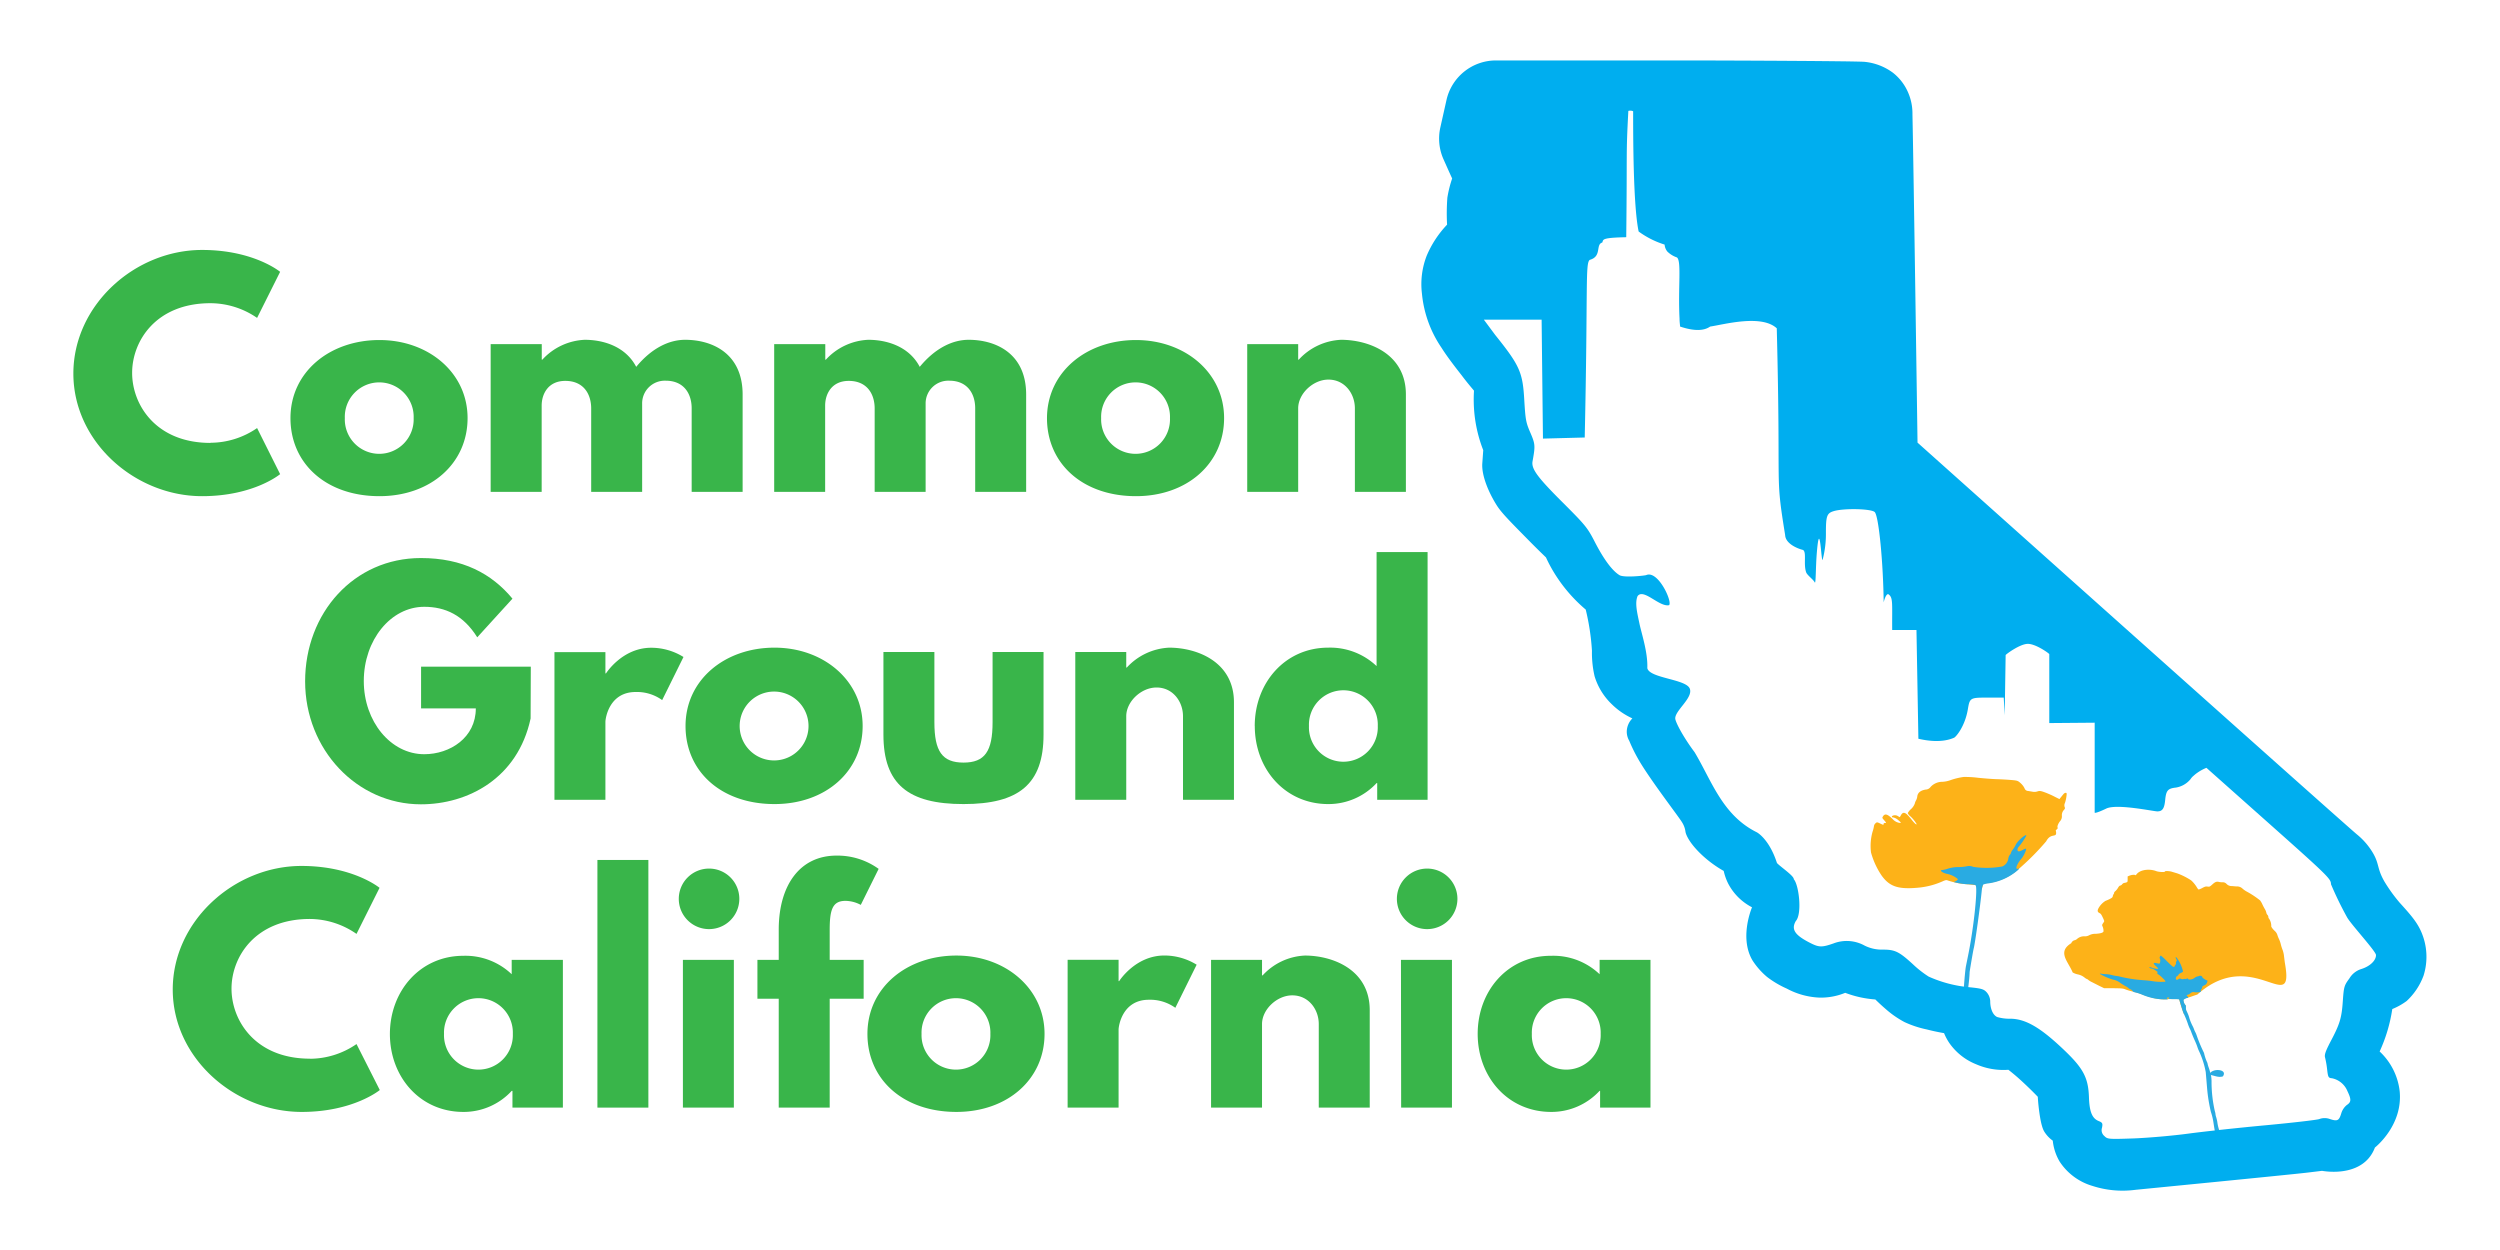 <svg xmlns="http://www.w3.org/2000/svg" viewBox="0 0 522 261"><defs><style>.cls-1{fill:none;}.cls-2{fill:#39b54a;}.cls-3{fill:#fdb218;}.cls-4{fill:#29abe2;}.cls-5{fill:#00aeef;}</style></defs><g id="Regular"><rect id="Background" class="cls-1" width="522" height="261"/><g id="Text"><g id="California"><path id="path4610" class="cls-2" d="M64.7,221.05c-11.37,0-16.36-7.94-16.36-14.62s5-14.55,16.36-14.55A17.22,17.22,0,0,1,74.44,195l4.81-9.62s-5.53-4.57-16.3-4.57c-14.07,0-26.88,11.54-26.88,25.8S48.94,232.17,63,232.17c10.77,0,16.3-4.57,16.3-4.57L74.44,218a17.22,17.22,0,0,1-9.74,3.07Z"/><path id="path4612" class="cls-2" d="M81.41,215.88c0,9,6.31,16.29,15.33,16.29a13.63,13.63,0,0,0,10.1-4.39H107v3.49h10.53V200.42H106.84v3a14,14,0,0,0-10.1-3.85c-9,0-15.33,7.34-15.33,16.36Zm11.3,0a7.19,7.19,0,1,1,14.37,0,7.19,7.19,0,1,1-14.37,0Z"/><path id="path4614" class="cls-2" d="M124.74,231.27h10.64V179.56H124.74Z"/><path id="path4616" class="cls-2" d="M148.06,181.36a6.32,6.32,0,1,0,6.31,6.31A6.31,6.31,0,0,0,148.06,181.36Zm-5.47,19.06h10.64v30.85H142.59Z"/><path id="path4618" class="cls-2" d="M162.6,200.42h-4.45v8.12h4.45v22.73h10.64V208.54h7.09v-8.12h-7.09v-6.25c0-4.27.6-6.07,3.31-6.07a7,7,0,0,1,3.18.84l3.73-7.52a14.72,14.72,0,0,0-8.78-2.77c-7.69,0-12,6.2-12.08,15.22Z"/><path id="path4620" class="cls-2" d="M181.12,215.88c0,9.5,7.45,16.29,18.58,16.29,10.64,0,18.4-6.79,18.4-16.29s-8.18-16.36-18.4-16.36c-10.41,0-18.58,6.73-18.58,16.36Zm11.3,0a7.19,7.19,0,1,1,14.37,0,7.19,7.19,0,1,1-14.37,0Z"/><path id="path4622" class="cls-2" d="M222.92,231.27h10.64V215c0-.78.78-6.25,6.32-6.25a9,9,0,0,1,5.53,1.68l4.45-9a12.82,12.82,0,0,0-6.74-1.92c-6.07,0-9.44,5.35-9.44,5.35h-.12v-4.45H222.92Z"/><path id="path4624" class="cls-2" d="M252.87,231.27h10.64V213.83c0-3.07,3.13-6,6.31-6,3.43,0,5.54,2.94,5.54,6v17.44H286V210.94c0-8.59-7.88-11.42-13.53-11.42a12.76,12.76,0,0,0-8.84,4.15h-.12v-3.25H252.87Z"/><path id="path4626" class="cls-2" d="M298,181.36a6.32,6.32,0,1,0,6.31,6.31A6.32,6.32,0,0,0,298,181.36Zm-5.48,19.06h10.65v30.85H292.56Z"/><path id="path4628" class="cls-2" d="M308.54,215.88c0,9,6.32,16.29,15.34,16.29a13.67,13.67,0,0,0,10.1-4.39h.12v3.49h10.52V200.42H334v3a14,14,0,0,0-10.1-3.85C314.86,199.52,308.54,206.86,308.54,215.88Zm11.31,0a7.19,7.19,0,1,1,14.37,0,7.19,7.19,0,1,1-14.37,0Z"/></g><g id="Ground"><path id="path4631" class="cls-2" d="M110.83,139.2H87.92v8.72H99.35c0,6.08-5.36,9.56-10.77,9.56-7,0-12.62-6.85-12.62-15.27,0-8.6,5.65-15.51,12.62-15.51,4.39,0,8.18,1.74,11.07,6.37L107,125c-4.33-5.23-10.4-8.48-19.12-8.48-14,0-24.17,11.49-24.17,25.74s10.82,25.68,24.17,25.68c9.74,0,20.21-5.36,22.91-17.92Z"/><path id="path4633" class="cls-2" d="M115.77,167h10.64V150.75c0-.78.78-6.26,6.32-6.26a9,9,0,0,1,5.53,1.69l4.45-9a12.78,12.78,0,0,0-6.74-1.93c-6.07,0-9.44,5.36-9.44,5.36h-.12v-4.45H115.77Z"/><path id="path4635" class="cls-2" d="M143.14,151.59c0,9.5,7.46,16.3,18.58,16.3,10.64,0,18.4-6.8,18.4-16.3s-8.18-16.36-18.4-16.36c-10.4,0-18.58,6.74-18.58,16.36Zm11.3,0a7.19,7.19,0,1,1,14.38,0,7.19,7.19,0,1,1-14.38,0Z"/><path id="path4637" class="cls-2" d="M195.1,136.14H184.46v17.25c0,10.35,5.17,14.5,16.72,14.5s16.71-4.15,16.71-14.5V136.14H207.25v14.67c0,6.07-1.62,8.42-6.07,8.42s-6.08-2.35-6.08-8.42Z"/><path id="path4639" class="cls-2" d="M224.52,167h10.64V149.55c0-3.07,3.13-6,6.32-6,3.43,0,5.53,2.95,5.53,6V167h10.64V146.66c0-8.6-7.87-11.43-13.53-11.43a12.82,12.82,0,0,0-8.84,4.15h-.12v-3.24H224.52Z"/><path id="path4641" class="cls-2" d="M262,151.59c0,9,6.32,16.3,15.34,16.3a13.7,13.7,0,0,0,10.1-4.39h.12V167h10.52V115.27H287.43v23.81a14.07,14.07,0,0,0-10.1-3.85c-9,0-15.34,7.34-15.34,16.36Zm11.31,0a7.19,7.19,0,1,1,14.37,0,7.19,7.19,0,1,1-14.37,0Z"/></g><g id="Common"><path id="path4644" class="cls-2" d="M43.94,92.48c-11.36,0-16.35-7.94-16.35-14.62s5-14.55,16.35-14.55a17.22,17.22,0,0,1,9.74,3.07l4.81-9.62S53,52.19,42.2,52.19C28.13,52.19,15.32,63.73,15.32,78S28.19,103.6,42.2,103.6C53,103.6,58.49,99,58.49,99l-4.81-9.62a17.22,17.22,0,0,1-9.74,3.07Z"/><path id="path4646" class="cls-2" d="M60.65,87.3c0,9.5,7.46,16.3,18.58,16.3,10.65,0,18.4-6.8,18.4-16.3S89.45,71,79.23,71C68.83,71,60.65,77.68,60.65,87.3ZM72,87.3a7.19,7.19,0,1,1,14.37,0A7.19,7.19,0,1,1,72,87.3Z"/><path id="path4648" class="cls-2" d="M102.45,102.7H113.1v-18c0-2.47,1.38-5.17,4.93-5.17,3.79,0,5.41,2.7,5.41,5.77V102.7h10.64V84.3A4.73,4.73,0,0,1,139,79.49c3.79,0,5.42,2.7,5.42,5.77V102.7h10.64V82.37c0-8.6-6.37-11.42-12-11.42-3.36,0-7,1.74-10.22,5.65-2.16-4.15-6.67-5.65-10.76-5.65a12.74,12.74,0,0,0-8.84,4.15h-.12V71.85H102.45Z"/><path id="path4650" class="cls-2" d="M161.65,102.7h10.64v-18c0-2.47,1.38-5.17,4.93-5.17,3.79,0,5.41,2.7,5.41,5.77V102.7h10.64V84.3a4.74,4.74,0,0,1,4.94-4.81c3.78,0,5.41,2.7,5.41,5.77V102.7h10.64V82.37c0-8.6-6.37-11.42-12-11.42-3.36,0-7,1.74-10.22,5.65-2.16-4.15-6.67-5.65-10.76-5.65a12.74,12.74,0,0,0-8.84,4.15h-.12V71.85H161.65Z"/><path id="path4652" class="cls-2" d="M218.61,87.3c0,9.5,7.46,16.3,18.58,16.3,10.65,0,18.4-6.8,18.4-16.3S247.42,71,237.19,71c-10.4,0-18.58,6.73-18.58,16.35Zm11.31,0a7.19,7.19,0,1,1,14.37,0,7.19,7.19,0,1,1-14.37,0Z"/><path id="path4654" class="cls-2" d="M260.42,102.7h10.64V85.26c0-3.07,3.13-6,6.31-6,3.43,0,5.53,2.94,5.53,6V102.7h10.65V82.37c0-8.6-7.88-11.42-13.53-11.42a12.74,12.74,0,0,0-8.84,4.15h-.12V71.85H260.42Z"/></g></g><g id="California-2" data-name="California"><g id="Poppies"><g id="Poppy_2" data-name="Poppy 2"><path id="Petals" class="cls-3" d="M456,211.72a22.9,22.9,0,0,1-.93-2.87l-.05-.24-2.18,0a9.35,9.35,0,0,1-3.12-.2c-.52-.13-1.57-.47-2.35-.75a17.52,17.52,0,0,0-2.11-.64,11.05,11.05,0,0,1-1.36-.39c-.62-.25-.75-.26-2.6-.29l-1.95,0-1-.48-1.57-.8a3.73,3.73,0,0,1-.74-.45.41.41,0,0,0-.21-.15,2.07,2.07,0,0,1-.53-.31,3.27,3.27,0,0,0-1.53-.71,3.49,3.49,0,0,1-1-.4c-.9-2.25-3.29-4.26-.29-6.1a1,1,0,0,1,.74-.63,1.14,1.14,0,0,0,.46-.25,2.2,2.2,0,0,1,1.56-.56,1.75,1.75,0,0,0,1-.23,2.79,2.79,0,0,1,1.36-.29c1-.07,1.51-.22,1.61-.49a2.34,2.34,0,0,0-.22-1.1c-.1-.24-.08-.31.13-.63a1.51,1.51,0,0,0,.25-.44,5.87,5.87,0,0,0-.34-.8c-.26-.57-.4-.75-.65-.87-.42-.2-.49-.49-.22-1a4.24,4.24,0,0,1,1.47-1.55,9.21,9.21,0,0,0,.91-.4c.48-.25.57-.34.62-.61a1,1,0,0,1,.17-.41.43.43,0,0,0,.1-.27c0-.09.12-.24.26-.35a2.8,2.8,0,0,0,.54-.66c.17-.31.34-.48.45-.48a.73.73,0,0,0,.42-.28.88.88,0,0,1,.4-.28,2.08,2.08,0,0,0,.45-.1c.29-.1.3-.12.3-.71V183l.33-.14c.55-.23,1.2-.27,1.38-.09.73-1.27,2.93-1.41,4.29-.87.54.19,1.78.25,1.78.08s1-.11,1.48.05l1.1.33a14.07,14.07,0,0,1,2.9,1.46,6.32,6.32,0,0,1,1.25,1.55c.12.2.27.36.34.36a3.9,3.9,0,0,0,.76-.33c.56-.29.7-.33,1.08-.28s.44.06,1-.45.89-.66,1.38-.52a3.21,3.21,0,0,0,.72.07,1.05,1.05,0,0,1,.88.36,1.44,1.44,0,0,0,1.11.43l.94.08a1.65,1.65,0,0,1,1.2.39,4.71,4.71,0,0,0,1.08.75,18.8,18.8,0,0,1,2.65,1.77,4.33,4.33,0,0,1,.48.82,10.23,10.23,0,0,0,.49.94,2.65,2.65,0,0,1,.33.76,1,1,0,0,0,.24.51.61.61,0,0,1,.19.42.6.6,0,0,0,.18.41,2.75,2.75,0,0,1,.43,1.45c-.06.19.24.62.81,1.15a1.89,1.89,0,0,1,.49.84,5.93,5.93,0,0,0,.35.85,6.26,6.26,0,0,1,.36,1.09,9.52,9.52,0,0,0,.38,1.17,5.6,5.6,0,0,1,.28,1.3c.06.48.14,1.14.19,1.44,2,11.42-6.74-3.81-18.28,6.5l-1,.34a7.66,7.66,0,0,1-1.13.34,1.73,1.73,0,0,0-.83.39,1.66,1.66,0,0,0,.36,1.06c.12.09.15.23.13.55a1.54,1.54,0,0,0,.21.88Z"/><path id="Stem" class="cls-4" d="M462.84,238.58c-.13-1-.28-1.93-.33-2.16-.08-.39-.17-.91-.36-2.15a12.39,12.39,0,0,0-.52-2.12,33.81,33.81,0,0,1-.77-4.71l-.3-3.58a17.89,17.89,0,0,0-1.48-4.55c-.07-.15-.21-.52-.3-.8s-.35-.91-.56-1.36-.49-1.15-.64-1.54a6,6,0,0,0-.38-.89,8.68,8.68,0,0,1-.39-1,20.1,20.1,0,0,0-.81-2,5.42,5.42,0,0,1-.27-.7c-.31-1-.6-1.94-.65-2.16s-.07-.24-1.14-.24a7.13,7.13,0,0,1-1.15-.07s0-.12.11-.19.12-.12-.17-.08-.41.08-.18.26,0,.13-.87.13a12.13,12.13,0,0,1-4.44-1,8.48,8.48,0,0,0-1.47-.47.77.77,0,0,1-.53-.33.93.93,0,0,0-.45-.32.6.6,0,0,1-.33-.2,2.54,2.54,0,0,0-.61-.42,12,12,0,0,1-1.05-.64,3.66,3.66,0,0,0-1.67-.76,12.56,12.56,0,0,1-2.62-1.15c-.12-.12-.1-.13.19-.07a6.87,6.87,0,0,0,1,.09,5.88,5.88,0,0,1,1.17.17,9,9,0,0,0,1.08.22,4.11,4.11,0,0,1,.79.15,28.83,28.83,0,0,0,4.88.73c.69.05,1.5.14,1.78.19a11,11,0,0,0,2.67.12c.14-.08.08-.18-.53-.78a5.16,5.16,0,0,0-.91-.76c-.17-.07-.21-.13-.16-.31s0-.26-.29-.44c-.64-.41-.73-.45-.93-.46a.79.79,0,0,1-.37-.13c-.17-.13-.17-.14,0-.15a1.8,1.8,0,0,1,.51.14c.45.16,1.25.27,1.25.17a2.48,2.48,0,0,0-.52-.56c-.41-.39-.48-.5-.38-.59s.24-.07.54,0c.67.16.7.15.77-.32a1.07,1.07,0,0,0-.06-.61.38.38,0,0,1,0-.41c.06-.14.15-.25.19-.25a11.07,11.07,0,0,1,1.16,1.06c1.26,1.25,1.47,1.41,1.64,1.27a.31.31,0,0,0,.13-.19.45.45,0,0,1,.14-.23.35.35,0,0,0,.09-.32.55.55,0,0,1,.09-.39c.13-.2.13-.25,0-.41a.65.65,0,0,1-.14-.35c0-.18,0-.18.19,0a7.33,7.33,0,0,1,1.33,2.87c0,.09-.21.23-.43.31a1.07,1.07,0,0,0-.55.43c-.09.15-.23.28-.3.28s-.28.31-.2.56.26.24.57,0a.48.48,0,0,1,.55,0,.75.75,0,0,0,.53,0,.78.78,0,0,1,.35,0,.31.31,0,0,0,.26-.07c.11-.1.16-.08.28.08s.8.19,1.34-.23a1.61,1.61,0,0,1,.6-.31.82.82,0,0,0,.33-.09c.24-.13.67,0,.67.17s.58.6.94.71c.21.07.23.16.1.4,0,.09-.11.24-.14.33s-.24.25-.47.35-.43.23-.43.41a.48.48,0,0,1-.14.34.6.6,0,0,0-.14.38c0,.23,0,.26-.37.3a5.52,5.52,0,0,1-.92,0,.89.89,0,0,0-.9.24,1.34,1.34,0,0,1-.53.29c-.25,0-.29.13-.08.31s.23.35,0,.35a1.82,1.82,0,0,0-.8.39,1.66,1.66,0,0,0,.36,1.06c.12.09.15.23.13.55a1.54,1.54,0,0,0,.21.88,6.6,6.6,0,0,1,.53,1.4,10.16,10.16,0,0,0,.71,1.68,5.05,5.05,0,0,1,.23.54,4.18,4.18,0,0,0,.28.64,4.24,4.24,0,0,1,.28.66,30.05,30.05,0,0,0,1.4,3.4,1.61,1.61,0,0,1,.19.5,9.53,9.53,0,0,0,.56,1.66,1.06,1.06,0,0,1,.14.42,6.1,6.1,0,0,0,.24.79c.16.46.24.74.48,1.68a7.24,7.24,0,0,1,.1,1.4,27.68,27.68,0,0,0,.69,6,2.94,2.94,0,0,1,.14.65,2.33,2.33,0,0,0,.13.57,8.65,8.65,0,0,1,.24,1,8.83,8.83,0,0,0,.49,2,1.78,1.78,0,0,1,.07.61,12.2,12.2,0,0,0,.31,2.4Z"/><path id="Leaf" class="cls-4" d="M461.29,224.41c.36-1.46,4-1.27,2.85.34C463.18,225.08,462.24,224.51,461.29,224.41Z"/></g><g id="Poppy_1" data-name="Poppy 1"><path id="Petals-2" data-name="Petals" class="cls-3" d="M412.47,184.81l-1.42-.15a16.91,16.91,0,0,1-4.36-.82c-.26-.13-.49-.09-1.16.22a16,16,0,0,1-5.26,1.31c-4,.34-5.79-.29-7.43-2.62a16.31,16.31,0,0,1-2.17-4.74,10.91,10.91,0,0,1,.33-4.38,6.65,6.65,0,0,0,.29-1.17.94.94,0,0,1,.31-.55c.3-.27.33-.27,1,.05s.69.3.69.11.14-.23.33-.23.31,0-.16-.52-.49-.55-.3-.85c.41-.66.95-.51,2.06.59a2.39,2.39,0,0,0,1.5.77c.28,0,.22-.09-.34-.57a2.55,2.55,0,0,0-1-.57c-.5,0-.47-.34.05-.44a1.14,1.14,0,0,1,.85.15c.21.14.4.23.42.19l.2-.35c.48-.87,1-.67,2.13.76.65.85,1.16,1.32,1.16,1.06a6.87,6.87,0,0,0-1.35-1.65,1.72,1.72,0,0,1-.5-.63,2.93,2.93,0,0,1,.69-.85,3,3,0,0,0,.78-1.15,2.23,2.23,0,0,1,.27-.68,2.15,2.15,0,0,0,.25-.84c.11-.76.71-1.24,1.77-1.4a1.28,1.28,0,0,0,1-.54,3.33,3.33,0,0,1,2.47-1.08,5.75,5.75,0,0,0,1.65-.33,14,14,0,0,1,2.8-.68,21.46,21.46,0,0,1,3,.17c1.36.14,3.08.27,3.84.29s2.07.09,2.91.16c1.46.12,1.55.15,2.14.68a3.62,3.62,0,0,1,.81,1.05.82.82,0,0,0,.79.58l1,.17a2,2,0,0,0,.93-.09c.43-.14.67-.11,1.57.22.59.22,1.5.62,2,.89l1,.5.31-.39.53-.65a.72.72,0,0,1,.47-.27c.21,0,.24.12.15.76a7.35,7.35,0,0,1-.31,1.36,1.1,1.1,0,0,0-.06.86c.12.21.07.36-.2.65a1.57,1.57,0,0,0-.38,1.15,1.51,1.51,0,0,1-.34,1.1c-.37.41-.68,1.15-.56,1.36s-.12.34-.38.59c.43,1.89-.92.27-2,2.3a52.74,52.74,0,0,1-6,6,12,12,0,0,1-6.08,2.7,3.51,3.51,0,0,0-1.1.26l-.28,1.17Z"/><path id="Stem-2" data-name="Stem" class="cls-4" d="M409.74,211.78c.11-3.32.52-8.82.74-10,.08-.38.32-1.59.54-2.68,1.15-5.76,2-14,1.45-14.3a7,7,0,0,0-1.5-.16,14.18,14.18,0,0,1-2.17-.26l-.85-.21.43-.2c.23-.12.42-.3.42-.42a5.07,5.07,0,0,0-2.23-1.08c-1-.19-1.74-.81-1-.81a5.59,5.59,0,0,0,1.2-.3,7.49,7.49,0,0,1,2.18-.32,8.58,8.58,0,0,0,1.8-.18A2.06,2.06,0,0,1,412,181a18.46,18.46,0,0,0,6.1-.09,2.12,2.12,0,0,0,1.23-1.6,1.73,1.73,0,0,1,.32-.82.61.61,0,0,0,.22-.37,2.24,2.24,0,0,1,.39-.71,6.06,6.06,0,0,0,.62-1c.34-.81,2.22-2.43,2.22-1.92a14.17,14.17,0,0,1-1.6,2.34.82.82,0,0,0-.25.57c0,.46.34.48,1.13.05a1.9,1.9,0,0,1,.65-.26c.16.16-.46,1.52-.93,2.07-1,1.14-1.42,2.39-.76,2.13.48-.18.17.2-.66.82a11.83,11.83,0,0,1-5.5,2.24,3.6,3.6,0,0,0-1.1.26,2.92,2.92,0,0,0-.28,1.17c-.31,3.22-1.43,11.28-1.69,12.16-.09.32-.67,3.68-.85,4.92-.06,3-1.6,11.92-1.51,8.91Z"/></g></g><path id="California_Clipped_Skyline" data-name="California Clipped Skyline" class="cls-5" d="M505.5,194.44c-.9-2-2.23-3.51-4.44-5.95h0a33.07,33.07,0,0,1-3.19-4.42c-1.63-2.84-1-3.67-2.51-6.15a14.59,14.59,0,0,0-3.29-3.74c-6.37-5.49-91.69-81.76-91.69-81.76s-.84-58.72-1.06-68.59a11,11,0,0,0-1.62-5.89,10.47,10.47,0,0,0-2.48-2.77,11.87,11.87,0,0,0-5.82-2.25c-1.15-.17-27.39-.3-39-.3H312.33A10.59,10.59,0,0,0,302,21l-1.27,5.67a10.63,10.63,0,0,0,.6,6.42s1.68,3.78,1.88,4.17a24.84,24.84,0,0,0-1,4,43.75,43.75,0,0,0-.06,5.65,21.61,21.61,0,0,0-4.25,6.47,16.37,16.37,0,0,0-1,7.91A24.07,24.07,0,0,0,301,72.63c1.19,1.89,2.88,4.06,4.22,5.77,1,1.34,1.93,2.43,2.55,3.17a29.89,29.89,0,0,0,.11,5A29,29,0,0,0,309.7,94s-.18,2.57-.2,2.8c-.15,2.5,1.3,6,3.05,8.76,1,1.57,2.88,3.44,6.56,7.18,1.52,1.55,2.81,2.8,3.69,3.65q.49,1.08,1.11,2.19a31.82,31.82,0,0,0,7.19,8.7,48.87,48.87,0,0,1,1.3,8.59,21.57,21.57,0,0,0,.55,5.33,13.48,13.48,0,0,0,3.59,5.84v0A14.9,14.9,0,0,0,339,149a15.69,15.69,0,0,0,1.84,1,4,4,0,0,0-1.17,2.68,3.75,3.75,0,0,0,.52,2,33.18,33.18,0,0,0,2.17,4.33c2.45,4.12,8,11.32,8.81,12.62a5.09,5.09,0,0,1,.58,1.22,4.87,4.87,0,0,1,.17.78c.08.63.82,2.42,3.4,4.85a24,24,0,0,0,4.59,3.37,11.23,11.23,0,0,0,.91,2.59,11.6,11.6,0,0,0,5,5c-.34.85-2.54,6.62.1,11.09a15.37,15.37,0,0,0,3.05,3.46,20.23,20.23,0,0,0,4.11,2.43,15.74,15.74,0,0,0,6.8,1.88,13.32,13.32,0,0,0,5.4-1,22.29,22.29,0,0,0,3.07.92,23.17,23.17,0,0,0,3.22.47c.53.52,1.26,1.22,2.17,2a20.32,20.32,0,0,0,3.92,2.72,21.42,21.42,0,0,0,4.66,1.54c1.48.38,2.73.62,3.6.77a11,11,0,0,0,1.12,2.09,12.44,12.44,0,0,0,5.58,4.41,14.23,14.23,0,0,0,6.73,1.15c1,.78,2,1.63,3,2.56s2.19,2.08,3.14,3.08c.08,1.37.22,2.5.33,3.31.4,2.86.84,3.66,1.05,4a6.56,6.56,0,0,0,1.75,1.85,10.66,10.66,0,0,0,1.44,4.38,12.33,12.33,0,0,0,6.81,5.06,20.41,20.41,0,0,0,9.05.82h0s31.82-3.12,35.69-3.57l3.23-.39c.68.12,6.55,1.07,9.73-2.62a7.43,7.43,0,0,0,1.31-2.24c.45-.36,5.82-4.82,5.18-11.71a13.42,13.42,0,0,0-4.19-8.35,32.84,32.84,0,0,0,2.64-8.86,13.81,13.81,0,0,0,3-1.68,13.67,13.67,0,0,0,3.54-5.33A13.07,13.07,0,0,0,505.5,194.44ZM309.83,66.75l12.06,0,.28,24.83,8.72-.23c.7-31.53.07-36.49,1.08-37.1,2.55-.72,1.14-3.21,2.59-3.61.25-.63-.23-1,5-1.11.22-19.23-.08-16.56.44-26.37a1.47,1.47,0,0,1,1,.07c0,5.15,0,19.67,1.15,25.11a18.57,18.57,0,0,0,2.54,1.56,18.76,18.76,0,0,0,2.88,1.17,2.62,2.62,0,0,0,.57,1.45,5.27,5.27,0,0,0,2,1.23c1,.74.21,6.26.55,12.79,0,.65.08,1.16.12,1.65,3,1,5,.89,6.26,0,2.89-.43,10.7-2.61,13.92.36.9,35.44-.43,29.72,1.75,43.18.07,1.68,2.28,2.73,3.73,3.1.8.48.05,2.94.66,4.68.2.58,1.51,1.51,1.78,2.08s.18-3.18.46-6.38c.63-7.33.92,2.62,1.2,1.64a21.26,21.26,0,0,0,.68-5.69c0-3.38.21-4,1.58-4.42,2.09-.66,8-.53,8.63.2.85,1,1.76,10.71,1.85,18.83.11-.45.45-1.71.94-1.72,1.07.69.8,1.79.84,7.5h5.07l.4,22.7c1.84.43,4.94.9,7.47-.22.33-.15,2.25-2.26,2.87-6,.38-2.29.5-2.37,3.94-2.37h3.54l.2,3.69.2-12.58c.17-.23,3.06-2.37,4.69-2.33s4.21,1.87,4.42,2.13v14.41l9.48-.08v18.81s.22.18,2.42-.88,9.88.59,10.66.59c1.06,0,1.47-.6,1.64-2.37.19-2,.56-2.41,2.22-2.6a5,5,0,0,0,3.07-1.76,3.15,3.15,0,0,1,.7-.76,6.77,6.77,0,0,1,.77-.61,9.63,9.63,0,0,1,1.85-1l11.43,10.16c14.1,12.53,14.57,13,14.58,14.15a72.81,72.81,0,0,0,3.34,6.87c.78,1.45,6.06,7.14,6.06,7.92,0,1.17-1.31,2.39-3.16,2.94a4.45,4.45,0,0,0-2.4,1.94c-1.09,1.48-1.16,1.74-1.37,4.73-.24,3.54-.63,4.82-2.59,8.5-1,1.94-1.29,2.71-1.11,3.3a19.67,19.67,0,0,1,.43,2.51c.18,1.58.27,1.74,1,1.8a4.45,4.45,0,0,1,3.23,2.68c.84,1.75.82,2.28-.13,2.91a3.56,3.56,0,0,0-1.16,1.76c-.45,1.5-.8,1.68-2.32,1.18a3.23,3.23,0,0,0-2.29,0c-.62.19-5.72.78-11.32,1.3s-12.81,1.3-16,1.73h0c-3.22.44-8.25.87-11.32,1-5.38.18-5.54.17-6.21-.5a1.58,1.58,0,0,1-.49-1.72c.18-.93.1-1.08-.73-1.42-1.35-.56-1.91-1.95-2-5.09-.16-3.95-1.2-5.91-5.09-9.63-5-4.79-8.14-6.62-11.35-6.63a9.09,9.09,0,0,1-2.73-.36c-.87-.4-1.44-1.7-1.44-3.28a3,3,0,0,0-.71-1.84c-.62-.7-1.08-.84-3.7-1.1a26.34,26.34,0,0,1-8.45-2.22,21.85,21.85,0,0,1-3.29-2.58c-2.86-2.62-3.73-3.05-6.22-3.05a8.07,8.07,0,0,1-3.84-.83,7.72,7.72,0,0,0-6.55-.45c-2.39.83-3,.82-4.84-.12-3.21-1.63-4-2.82-3-4.56,1.38-1.52.64-7.59-.42-8.74.08-.68-2.8-2.6-3.51-3.38-1.65-5.1-4.21-6.42-4.21-6.42-7.22-3.57-9.46-10.86-13-16.74-1.88-2.49-3.66-5.54-4-6.82-.41-1.66,3.81-4.46,3-6.45s-8.44-2.15-8.86-4.27c.13-3.29-1.21-7.21-1.65-9.33s-1-4.26-.38-5.71c1.27-1.67,4.53,2.34,6.57,1.9.76-.68-2.3-7.37-4.77-6.28-.26.11-4.69.6-5.6,0-1.51-.93-3.27-3.3-5.14-6.94-1.51-2.94-2-3.52-6.35-7.88C321,99.66,319.7,97.9,320,96.3c.59-3.24.56-3.59-.48-6-.92-2.1-1-2.75-1.24-6.57-.32-6-.93-7.37-6.08-13.79"/></g></g></svg>